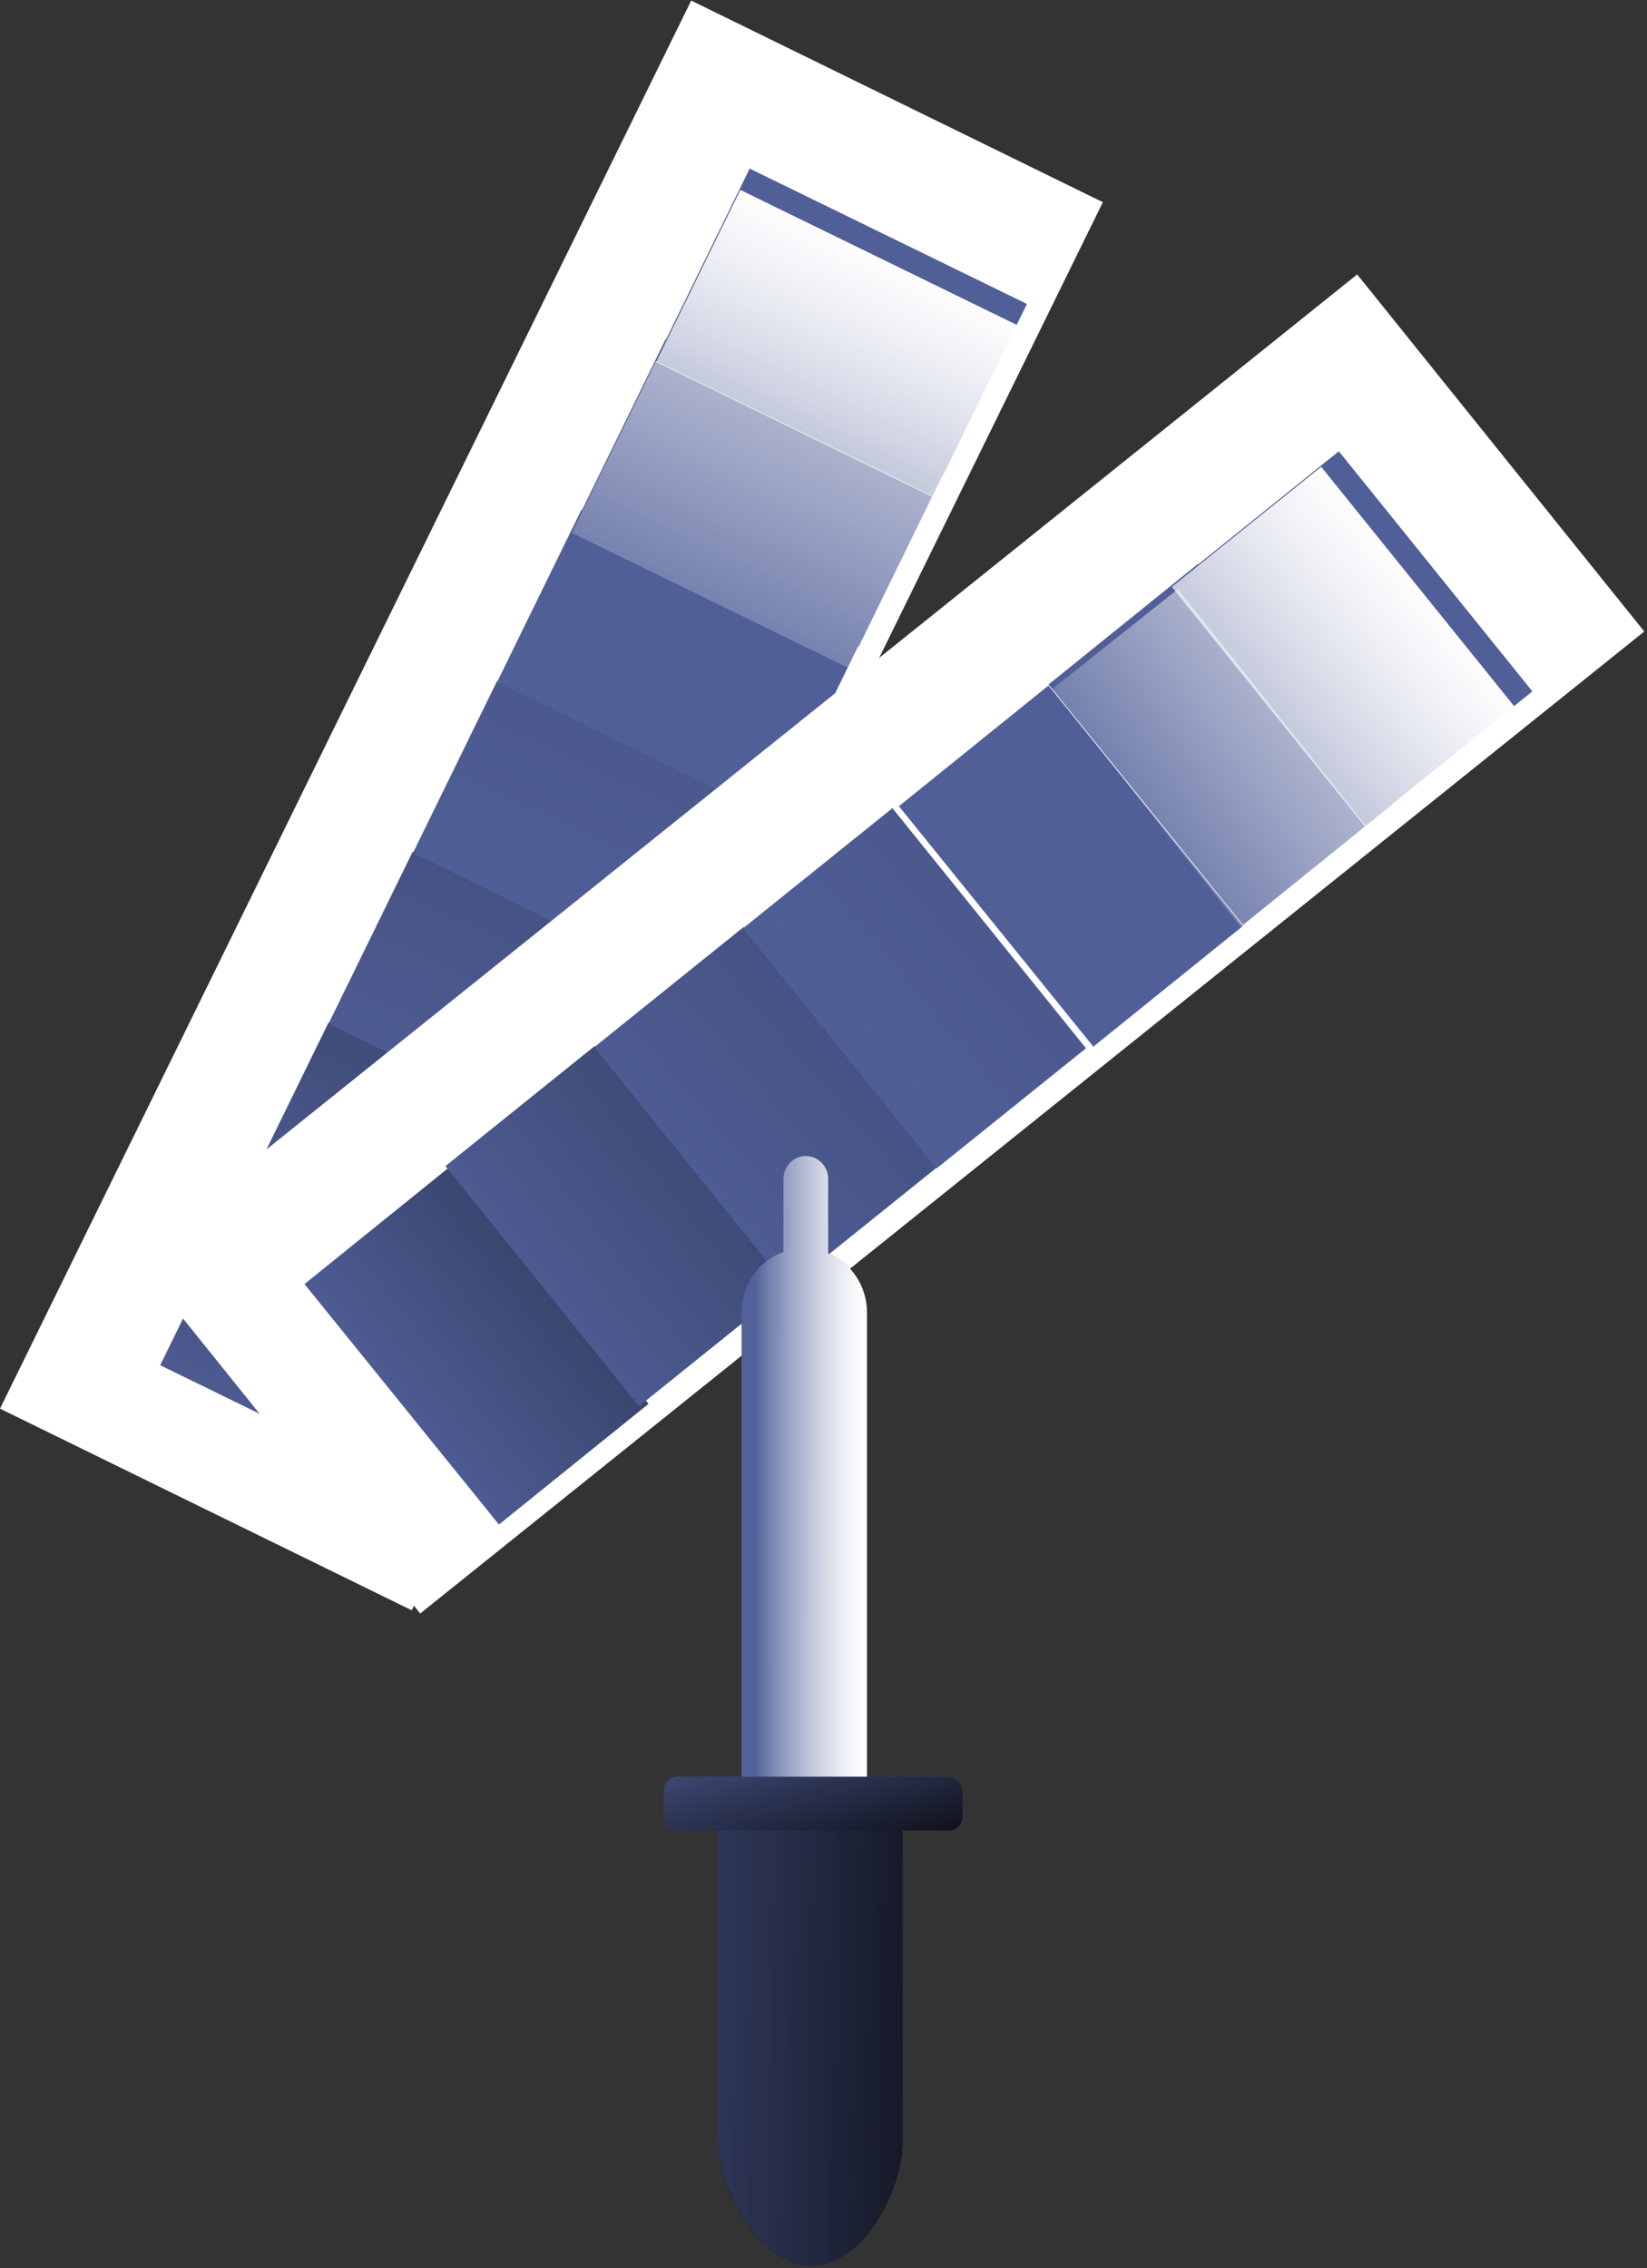 <svg width="276" height="380" viewBox="0 0 276 380" fill="none" xmlns="http://www.w3.org/2000/svg">
<rect x="0" y="0" width="276" height="380" fill="#333333" stroke="none"/>
<path d="M3.9664e-05 236.014L115.83 0.096L184.816 33.877L68.986 269.795L3.9664e-05 236.014Z" fill="white"/>
<path d="M26.845 228.743L40.959 199.908L87.423 222.59L73.309 251.425L26.845 228.743Z" fill="#505F98"/>
<path d="M26.845 228.743L40.959 199.908L87.423 222.59L73.309 251.425L26.845 228.743Z" fill="url(#paint0_linear)"/>
<path d="M40.961 200.133L55.074 171.298L101.538 193.981L87.425 222.815L40.961 200.133Z" fill="#505F98"/>
<path d="M40.961 200.133L55.074 171.298L101.538 193.981L87.425 222.815L40.961 200.133Z" fill="url(#paint1_linear)"/>
<path d="M55.057 171.514L69.171 142.679L115.635 165.361L101.522 194.196L55.057 171.514Z" fill="#505F98"/>
<path d="M55.057 171.514L69.171 142.679L115.635 165.361L101.522 194.196L55.057 171.514Z" fill="url(#paint2_linear)"/>
<path d="M69.194 142.925L83.307 114.09L129.771 136.773L115.658 165.607L69.194 142.925Z" fill="#505F98"/>
<path d="M69.194 142.925L83.307 114.09L129.771 136.773L115.658 165.607L69.194 142.925Z" fill="url(#paint3_linear)"/>
<path d="M83.3 114.287L97.413 85.452L143.877 108.135L129.764 136.97L83.3 114.287Z" fill="#505F98"/>
<path d="M97.415 85.698L111.529 56.863L157.993 79.546L143.879 108.38L97.415 85.698Z" fill="#505F98"/>
<path d="M111.512 57.079L125.625 28.244L172.089 50.926L157.976 79.761L111.512 57.079Z" fill="#505F98"/>
<path d="M95.827 89.286L109.941 60.451L156.405 83.134L142.291 111.969L95.827 89.286Z" fill="url(#paint4_linear)"/>
<path d="M109.952 60.657L124.065 31.822L170.53 54.505L156.416 83.34L109.952 60.657Z" fill="url(#paint5_linear)"/>
<path d="M22.304 210.514L227.433 45.98L275.545 105.806L70.417 270.34L22.304 210.514Z" fill="white"/>
<path d="M51.028 215.143L76.095 194.922L108.678 235.209L83.61 255.43L51.028 215.143Z" fill="#505F98"/>
<path d="M51.028 215.143L76.095 194.922L108.678 235.209L83.61 255.43L51.028 215.143Z" fill="url(#paint6_linear)"/>
<path d="M74.646 195.376L99.678 175.248L132.113 215.478L107.081 235.607L74.646 195.376Z" fill="#505F98"/>
<path d="M74.646 195.376L99.678 175.248L132.113 215.478L107.081 235.607L74.646 195.376Z" fill="url(#paint7_linear)"/>
<path d="M99.59 175.449L124.622 155.32L157.057 195.551L132.025 215.679L99.59 175.449Z" fill="#505F98"/>
<path d="M99.59 175.449L124.622 155.32L157.057 195.551L132.025 215.679L99.59 175.449Z" fill="url(#paint8_linear)"/>
<path d="M124.517 155.534L149.549 135.406L181.984 175.636L156.952 195.765L124.517 155.534Z" fill="#505F98"/>
<path d="M124.517 155.534L149.549 135.406L181.984 175.636L156.952 195.765L124.517 155.534Z" fill="url(#paint9_linear)"/>
<path d="M150.637 135.077L175.705 114.857L208.287 155.144L183.22 175.364L150.637 135.077Z" fill="#505F98"/>
<path d="M175.717 114.678L200.785 94.458L233.367 134.745L208.3 154.965L175.717 114.678Z" fill="#505F98"/>
<path d="M199.325 95.739L224.357 75.61L256.792 115.841L231.76 135.969L199.325 95.739Z" fill="#505F98"/>
<path d="M229.343 138.906L208.244 155.688L176.306 115.47L197.405 98.688L229.343 138.906V138.906Z" fill="url(#paint10_linear)"/>
<path d="M196.368 98.335L221.4 78.207L253.835 118.437L228.802 138.566L196.368 98.335Z" fill="url(#paint11_linear)"/>
<path d="M145.285 219.838V342.688H124.27V219.838C124.27 215.298 127.089 211.258 131.289 209.777V197.513C131.289 195.4 132.964 193.688 135.032 193.688C137.099 193.688 138.775 195.4 138.775 197.513V209.985C142.694 211.623 145.263 215.511 145.285 219.838V219.838Z" fill="#505F98"/>
<path d="M145.285 219.838V342.688H124.27V219.838C124.27 215.298 127.089 211.258 131.289 209.777V197.513C131.289 195.4 132.964 193.688 135.032 193.688C137.099 193.688 138.775 195.4 138.775 197.513V209.985C142.694 211.623 145.263 215.511 145.285 219.838V219.838Z" fill="url(#paint12_linear)"/>
<rect x="111.261" y="297.688" width="50.035" height="9" rx="2.245" fill="#505F98"/>
<path d="M135.967 379.688V379.688C127.394 379.688 120.267 366.872 120.267 358.322V301.688H151.289V358.322C151.289 366.872 144.519 379.688 135.967 379.688Z" fill="#505F98"/>
<rect x="111.261" y="297.688" width="50.035" height="9" rx="2.245" fill="url(#paint13_linear)"/>
<path d="M135.967 379.688V379.688C127.394 379.688 120.267 367.054 120.267 358.625V306.688H151.289V358.625C151.289 367.054 144.519 379.688 135.967 379.688Z" fill="url(#paint14_linear)"/>
<defs>
<linearGradient id="paint0_linear" x1="151.033" y1="295.853" x2="215.787" y2="167.287" gradientUnits="userSpaceOnUse">
<stop stop-color="#010101" stop-opacity="0.01"/>
<stop offset="0.95" stop-color="#010101"/>
</linearGradient>
<linearGradient id="paint1_linear" x1="206.194" y1="292.052" x2="299.048" y2="110.462" gradientUnits="userSpaceOnUse">
<stop stop-color="#010101" stop-opacity="0.01"/>
<stop offset="0.95" stop-color="#010101"/>
</linearGradient>
<linearGradient id="paint2_linear" x1="326.176" y1="300.78" x2="463.53" y2="-9.364" gradientUnits="userSpaceOnUse">
<stop stop-color="#010101" stop-opacity="0.01"/>
<stop offset="0.95" stop-color="#010101"/>
</linearGradient>
<linearGradient id="paint3_linear" x1="454.01" y1="317.271" x2="658.94" y2="-130.134" gradientUnits="userSpaceOnUse">
<stop stop-color="#010101" stop-opacity="0.01"/>
<stop offset="0.36" stop-color="#010101" stop-opacity="0.36"/>
<stop offset="0.95" stop-color="#010101"/>
</linearGradient>
<linearGradient id="paint4_linear" x1="305.357" y1="212.252" x2="422.517" y2="-29.343" gradientUnits="userSpaceOnUse">
<stop stop-color="white" stop-opacity="0.01"/>
<stop offset="0.07" stop-color="white" stop-opacity="0.22"/>
<stop offset="0.16" stop-color="white" stop-opacity="0.45"/>
<stop offset="0.25" stop-color="white" stop-opacity="0.65"/>
<stop offset="0.33" stop-color="white" stop-opacity="0.8"/>
<stop offset="0.4" stop-color="white" stop-opacity="0.91"/>
<stop offset="0.46" stop-color="white" stop-opacity="0.98"/>
<stop offset="0.51" stop-color="white"/>
</linearGradient>
<linearGradient id="paint5_linear" x1="227.281" y1="159.132" x2="291.478" y2="23.243" gradientUnits="userSpaceOnUse">
<stop stop-color="white" stop-opacity="0.01"/>
<stop offset="0.07" stop-color="white" stop-opacity="0.22"/>
<stop offset="0.16" stop-color="white" stop-opacity="0.45"/>
<stop offset="0.25" stop-color="white" stop-opacity="0.65"/>
<stop offset="0.33" stop-color="white" stop-opacity="0.8"/>
<stop offset="0.4" stop-color="white" stop-opacity="0.91"/>
<stop offset="0.46" stop-color="white" stop-opacity="0.98"/>
<stop offset="0.51" stop-color="white"/>
</linearGradient>
<linearGradient id="paint6_linear" x1="135.368" y1="328.739" x2="248.799" y2="239.322" gradientUnits="userSpaceOnUse">
<stop stop-color="#010101" stop-opacity="0.01"/>
<stop offset="0.95" stop-color="#010101"/>
</linearGradient>
<linearGradient id="paint7_linear" x1="185.207" y1="348.676" x2="346.483" y2="223.554" gradientUnits="userSpaceOnUse">
<stop stop-color="#010101" stop-opacity="0.01"/>
<stop offset="0.95" stop-color="#010101"/>
</linearGradient>
<linearGradient id="paint8_linear" x1="290.151" y1="407.439" x2="546.315" y2="184.716" gradientUnits="userSpaceOnUse">
<stop stop-color="#010101" stop-opacity="0.01"/>
<stop offset="0.95" stop-color="#010101"/>
</linearGradient>
<linearGradient id="paint9_linear" x1="398.91" y1="476.553" x2="774.593" y2="158.138" gradientUnits="userSpaceOnUse">
<stop stop-color="#010101" stop-opacity="0.01"/>
<stop offset="0.36" stop-color="#010101" stop-opacity="0.36"/>
<stop offset="0.95" stop-color="#010101"/>
</linearGradient>
<linearGradient id="paint10_linear" x1="247.169" y1="239.439" x2="430.108" y2="108.01" gradientUnits="userSpaceOnUse">
<stop stop-color="white" stop-opacity="0.01"/>
<stop offset="0.07" stop-color="white" stop-opacity="0.22"/>
<stop offset="0.16" stop-color="white" stop-opacity="0.45"/>
<stop offset="0.25" stop-color="white" stop-opacity="0.65"/>
<stop offset="0.33" stop-color="white" stop-opacity="0.8"/>
<stop offset="0.4" stop-color="white" stop-opacity="0.91"/>
<stop offset="0.46" stop-color="white" stop-opacity="0.98"/>
<stop offset="0.51" stop-color="white"/>
</linearGradient>
<linearGradient id="paint11_linear" x1="260.782" y1="237.205" x2="376.64" y2="141.346" gradientUnits="userSpaceOnUse">
<stop stop-color="white" stop-opacity="0.01"/>
<stop offset="0.07" stop-color="white" stop-opacity="0.22"/>
<stop offset="0.16" stop-color="white" stop-opacity="0.45"/>
<stop offset="0.25" stop-color="white" stop-opacity="0.65"/>
<stop offset="0.33" stop-color="white" stop-opacity="0.8"/>
<stop offset="0.4" stop-color="white" stop-opacity="0.91"/>
<stop offset="0.46" stop-color="white" stop-opacity="0.98"/>
<stop offset="0.51" stop-color="white"/>
</linearGradient>
<linearGradient id="paint12_linear" x1="126.369" y1="403.432" x2="164.554" y2="403.454" gradientUnits="userSpaceOnUse">
<stop stop-color="white" stop-opacity="0.01"/>
<stop offset="0.07" stop-color="white" stop-opacity="0.22"/>
<stop offset="0.16" stop-color="white" stop-opacity="0.45"/>
<stop offset="0.25" stop-color="white" stop-opacity="0.65"/>
<stop offset="0.33" stop-color="white" stop-opacity="0.8"/>
<stop offset="0.4" stop-color="white" stop-opacity="0.91"/>
<stop offset="0.46" stop-color="white" stop-opacity="0.98"/>
<stop offset="0.51" stop-color="white"/>
</linearGradient>
<linearGradient id="paint13_linear" x1="53.077" y1="305.887" x2="64.728" y2="344.62" gradientUnits="userSpaceOnUse">
<stop stop-color="#010101" stop-opacity="0.01"/>
<stop offset="0.95" stop-color="#010101"/>
</linearGradient>
<linearGradient id="paint14_linear" x1="77.875" y1="454.62" x2="178.777" y2="456.664" gradientUnits="userSpaceOnUse">
<stop stop-color="#010101" stop-opacity="0.01"/>
<stop offset="0.95" stop-color="#010101"/>
</linearGradient>
</defs>
</svg>
